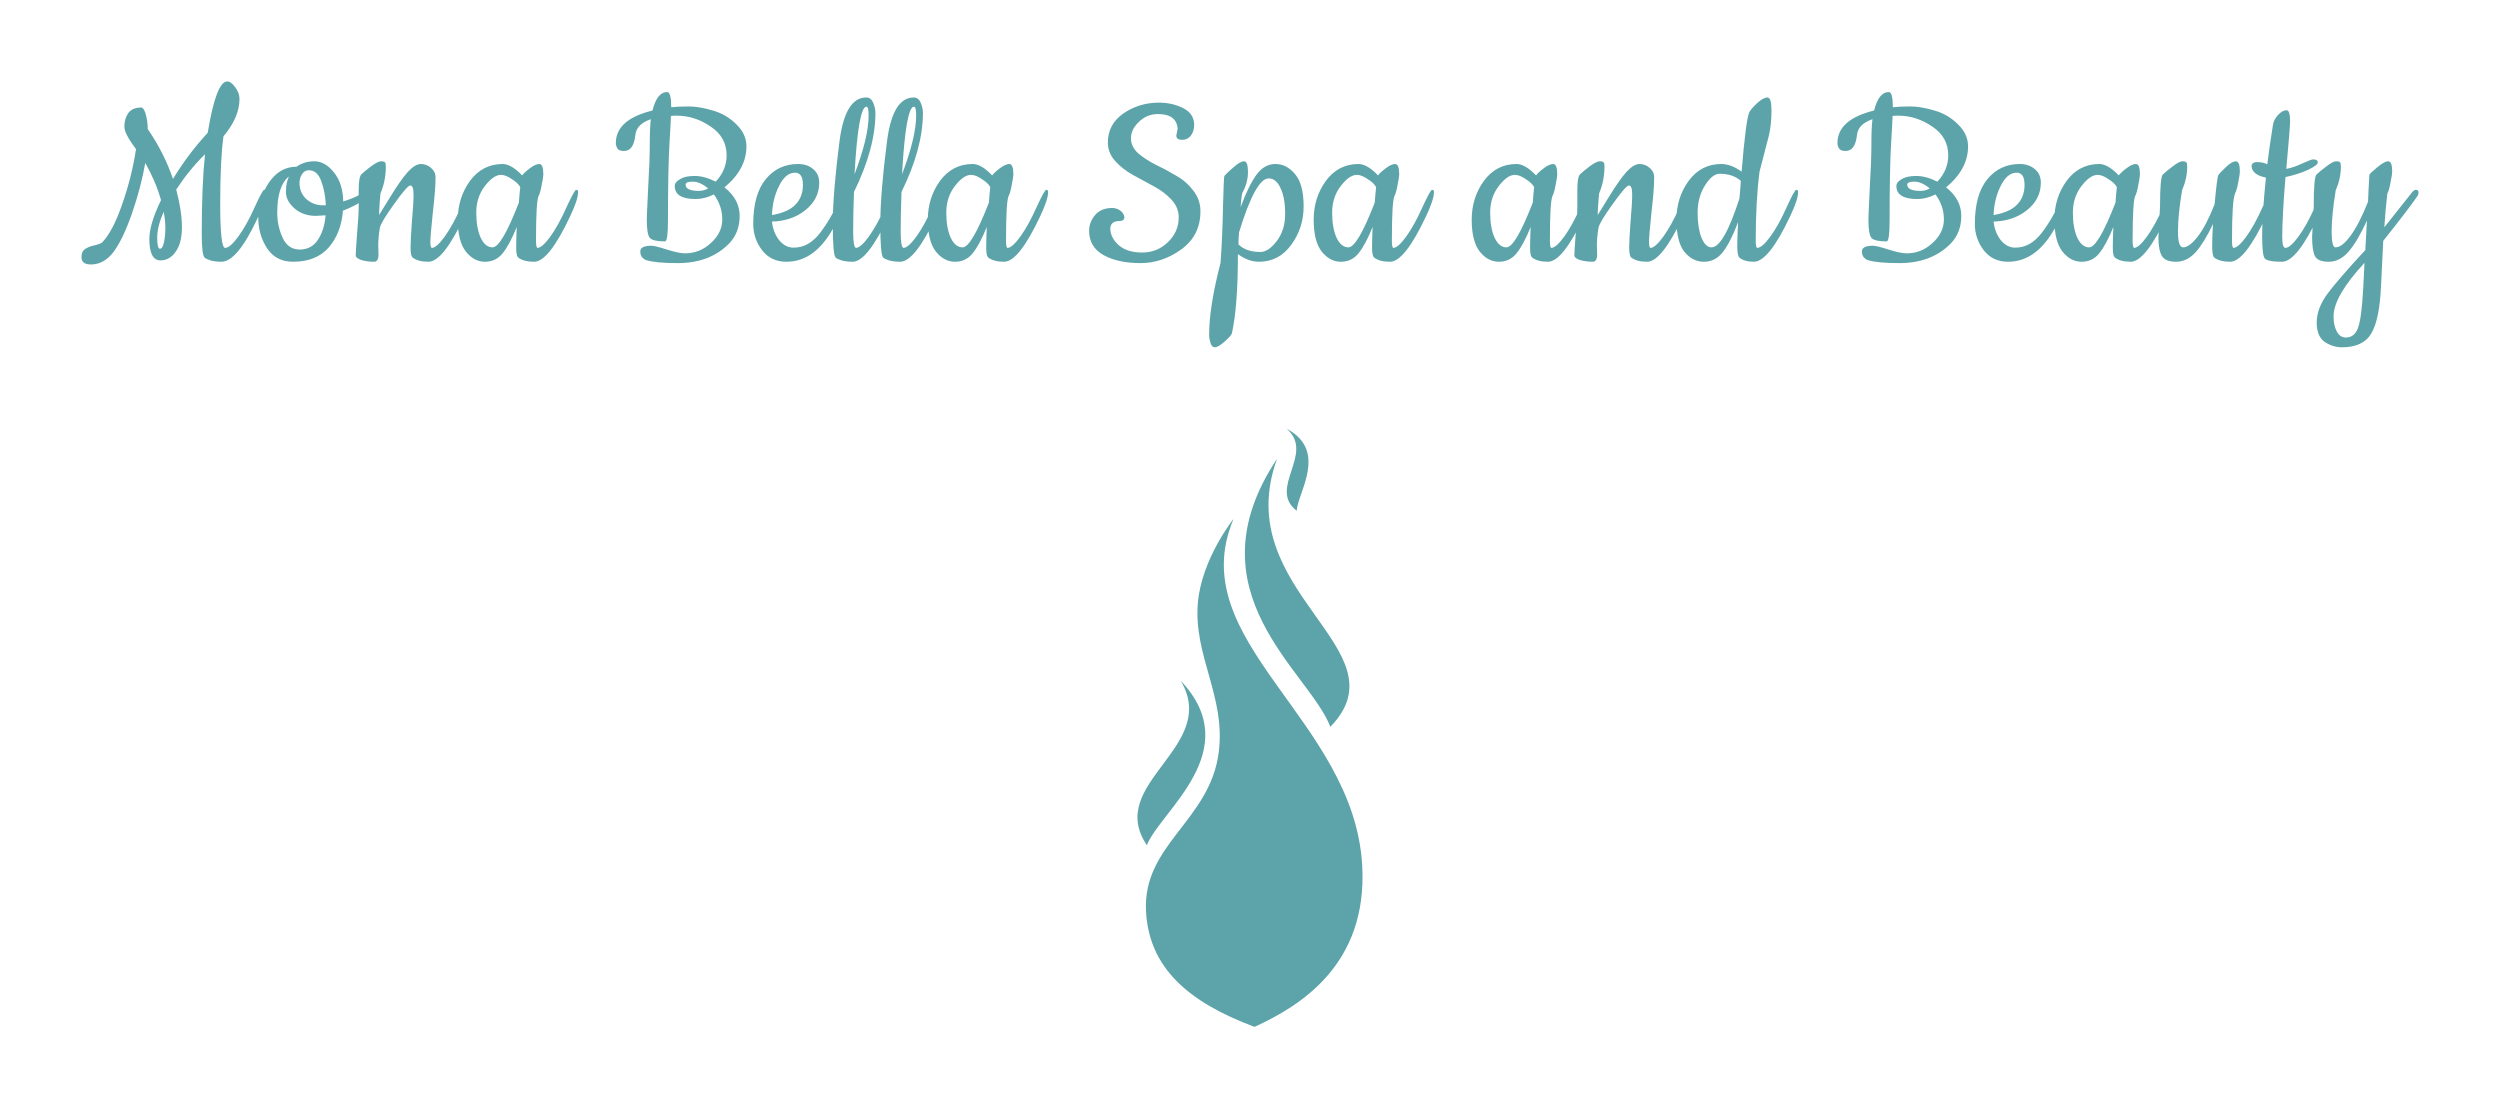 <svg version="1.1" xmlns="http://www.w3.org/2000/svg" viewBox="-307.2 -982.016 9427.968 4179.712"><desc>Created with Snap</desc><defs></defs><g><g transform="matrix(25.576,0,0,25.576,3182.319,485.438)"><path fill="#5ca4a9" d="M45.449,19.144c-7.641,18.075,17.768,29.46,18.973,51.125c0.812,14.602-9.163,20.697-15.878,23.766  c-9.784-3.648-15.538-8.717-15.998-16.984c-0.552-9.925,9.412-13.374,10.719-23.492c1.063-8.234-3.762-14.247-3.074-22.069  C40.762,24.984,45.449,19.144,45.449,19.144z" style=""></path><path fill="#5ca4a9" d="M51.87,10.262c-13.112,19.692,4.755,31.374,7.854,39.535C70.889,38.297,44.696,29.923,51.87,10.262z" style=""></path><path fill="#5ca4a9" d="M37.663,43c9.752,10.3-3.055,19.25-4.994,24.25C26.454,58.06,43.478,52.821,37.663,43z" style=""></path><path fill="#5ca4a9" d="M53.282,5.843c6.165,3.271,1.6,9.456,1.481,12.092C50.421,14.625,57.536,9.509,53.282,5.843z" style=""></path><desc>Created with Snap</desc><defs></defs></g><g><g transform="matrix(1.024,0,0,-1.024,0,0)"><path d="M511 209Q511 46 529 46Q547 46 577 87Q608 129 637 194Q667 260 673 260Q680 260 680 252Q680 224 646 150Q573 -5 515 -5Q493 -5 475 0Q457 6 453 11Q443 23 443 99Q443 279 455 391Q397 334 349 261Q370 181 370 122Q370 64 347 32Q325 0 291 0Q250 0 250 79Q250 133 293 222Q273 292 235 359Q219 268 186 173Q153 78 118 31Q83 -15 35 -15Q0 -15 0 12Q0 34 15 43Q30 52 50 56Q71 61 77 67Q116 108 150 207Q185 306 201 410Q158 466 158 493Q158 521 172 542Q187 563 220 563Q230 563 237 537Q244 512 244 484Q305 395 337 300Q393 392 465 470Q496 659 537 659Q551 659 566 638Q582 617 582 595Q582 527 523 457Q511 372 511 209ZM303 179Q279 126 279 84Q279 43 289 43Q299 43 304 67Q309 92 309 119Q309 146 303 179ZM964 217Q1004 230 1019 239Q1035 249 1043 254L1055 261Q1060 264 1063 264Q1071 264 1071 255Q1071 246 1040 223Q1009 201 963 183Q956 99 910 47Q864 -5 779 -5Q717 -5 684 44Q651 94 651 160Q651 227 690 286Q730 345 792 345Q820 365 858 365Q897 365 930 324Q963 283 964 217ZM899 166L863 164Q817 164 785 191Q753 219 753 252Q753 285 764 309Q721 275 721 175Q721 127 741 83Q761 40 804 40Q847 40 871 76Q895 113 899 166ZM837 332Q821 332 812 317Q803 303 803 286Q803 249 828 226Q854 203 888 203L900 203Q898 252 883 292Q869 332 837 332ZM1093 54L1094 23Q1094 -5 1078 -5Q1054 -5 1032 1Q1010 8 1010 19Q1010 31 1015 98Q1021 166 1021 200L1021 259Q1021 307 1031 317Q1041 327 1066 346Q1092 365 1103 365Q1115 365 1118 361Q1121 357 1121 346Q1121 293 1101 246Q1096 189 1096 167Q1100 173 1138 235Q1176 297 1202 326Q1229 355 1250 355Q1271 355 1287 341Q1304 327 1304 306Q1304 262 1294 176Q1285 91 1285 68Q1285 46 1291 46Q1308 47 1338 88Q1368 130 1397 195Q1427 260 1433 260Q1440 260 1440 252Q1440 224 1411 163Q1332 -5 1278 -5Q1239 -5 1219 11Q1212 18 1212 47Q1212 77 1217 143Q1223 210 1223 243Q1223 276 1211 276Q1200 276 1151 207Q1102 139 1099 120Q1093 85 1093 54ZM1667 -5Q1628 -5 1608 11Q1601 18 1601 46Q1601 75 1603 123Q1577 58 1551 26Q1526 -5 1486 -5Q1446 -5 1416 32Q1386 70 1386 150Q1386 231 1431 293Q1477 355 1551 355Q1583 355 1623 313Q1631 324 1651 339Q1672 355 1686 355Q1701 355 1701 317Q1701 307 1695 278Q1690 249 1683 236Q1674 213 1674 73Q1674 46 1680 46Q1697 47 1727 88Q1757 130 1786 195Q1816 260 1822 260Q1829 260 1829 252Q1829 224 1800 163Q1721 -5 1667 -5ZM1545 315Q1517 315 1485 273Q1454 232 1454 176Q1454 120 1470 84Q1487 48 1514 48Q1547 48 1611 213Q1612 221 1613 240Q1615 260 1616 270Q1607 286 1584 300Q1562 315 1545 315ZM2223 26Q2277 26 2318 64Q2360 102 2360 151Q2360 201 2329 243Q2295 226 2262 226Q2185 226 2185 274Q2185 288 2204 299Q2223 311 2258 311Q2294 311 2336 290Q2376 333 2376 387Q2376 454 2317 493Q2259 533 2192 533Q2178 533 2171 532Q2170 503 2166 439Q2160 343 2160 146Q2160 70 2149 70Q2106 70 2094 82Q2082 94 2082 151Q2082 165 2087 266Q2093 367 2093 429Q2093 491 2097 520Q2044 502 2040 462Q2036 429 2025 416Q2015 403 1997 403Q1980 403 1974 412Q1968 422 1968 432Q1968 519 2103 552Q2120 620 2157 620Q2172 620 2172 564Q2198 567 2236 567Q2275 567 2325 552Q2375 538 2412 501Q2449 465 2449 420Q2449 336 2368 269Q2424 225 2424 164Q2424 103 2386 63Q2315 -10 2196 -10Q2115 -10 2080 1Q2073 3 2065 11Q2058 20 2058 33Q2058 54 2099 54Q2112 54 2156 40Q2200 26 2223 26ZM2308 265Q2278 290 2251 290Q2225 290 2225 279Q2225 256 2274 256Q2292 256 2308 265ZM2596 -5Q2540 -5 2507 37Q2474 80 2474 134Q2474 243 2520 299Q2566 355 2639 355Q2673 355 2695 336Q2717 318 2717 286Q2717 226 2666 185Q2616 145 2543 143Q2547 104 2569 75Q2592 47 2622 47Q2652 47 2676 61Q2700 75 2720 101Q2762 156 2792 226Q2800 244 2804 252Q2809 260 2814 260Q2820 260 2820 252Q2820 202 2759 102Q2693 -5 2596 -5ZM2543 167Q2602 177 2629 205Q2657 233 2657 278Q2657 323 2628 323Q2593 323 2569 274Q2545 226 2543 167ZM2840 -5Q2818 -5 2799 0Q2781 6 2777 11Q2767 23 2767 135Q2767 248 2792 441Q2813 600 2890 600Q2908 600 2916 580Q2924 561 2924 543Q2924 413 2845 252Q2842 169 2842 107Q2842 46 2853 46Q2870 47 2900 88Q2930 130 2959 195Q2989 260 2995 260Q3002 260 3002 252Q3002 224 2973 163Q2894 -5 2840 -5ZM2899 534Q2899 566 2891 566Q2861 566 2847 317Q2899 454 2899 534ZM3015 -5Q2993 -5 2974 0Q2956 6 2952 11Q2942 23 2942 135Q2942 248 2967 441Q2988 600 3065 600Q3083 600 3091 580Q3099 561 3099 543Q3099 413 3020 252Q3017 169 3017 107Q3017 46 3028 46Q3045 47 3075 88Q3105 130 3134 195Q3164 260 3170 260Q3177 260 3177 252Q3177 224 3148 163Q3069 -5 3015 -5ZM3074 534Q3074 566 3066 566Q3036 566 3022 317Q3074 454 3074 534ZM3398 -5Q3359 -5 3339 11Q3332 18 3332 46Q3332 75 3334 123Q3308 58 3282 26Q3257 -5 3217 -5Q3177 -5 3147 32Q3117 70 3117 150Q3117 231 3162 293Q3208 355 3282 355Q3314 355 3354 313Q3362 324 3382 339Q3403 355 3417 355Q3432 355 3432 317Q3432 307 3426 278Q3421 249 3414 236Q3405 213 3405 73Q3405 46 3411 46Q3428 47 3458 88Q3488 130 3517 195Q3547 260 3553 260Q3560 260 3560 252Q3560 224 3531 163Q3452 -5 3398 -5ZM3276 315Q3248 315 3216 273Q3185 232 3185 176Q3185 120 3201 84Q3218 48 3245 48Q3278 48 3342 213Q3343 221 3344 240Q3346 260 3347 270Q3338 286 3315 300Q3293 315 3276 315ZM4032 459L4037 485Q4033 539 3964 539Q3924 539 3894 510Q3865 482 3865 450Q3865 419 3891 395Q3918 372 3955 353Q3993 335 4030 313Q4068 292 4094 258Q4121 224 4121 181Q4121 92 4051 41Q3981 -10 3900 -10Q3819 -10 3765 19Q3711 49 3711 109Q3711 141 3733 167Q3755 193 3796 193Q3812 193 3825 184Q3838 175 3841 160Q3841 145 3823 145Q3789 145 3789 116Q3790 83 3820 56Q3851 29 3906 29Q3962 29 4001 67Q4041 105 4041 159Q4041 195 4014 224Q3987 253 3949 273Q3911 294 3872 315Q3834 336 3807 366Q3780 396 3780 434Q3780 501 3837 541Q3895 581 3968 581Q4017 581 4057 561Q4097 541 4098 500Q4098 476 4086 460Q4074 444 4053 444Q4033 444 4032 459ZM4209 311Q4220 324 4244 344Q4268 365 4282 365Q4296 365 4296 325Q4296 286 4275 248Q4271 230 4269 196Q4298 275 4327 315Q4356 355 4397 355Q4439 355 4470 317Q4501 280 4501 199Q4501 119 4455 57Q4410 -5 4336 -5Q4298 -5 4259 23Q4259 -168 4237 -268Q4235 -277 4210 -299Q4186 -320 4174 -320Q4163 -320 4158 -304Q4153 -288 4153 -274Q4153 -171 4195 -9Q4202 85 4204 197Q4207 309 4209 311ZM4342 31Q4371 31 4402 71Q4433 112 4433 171Q4433 231 4416 266Q4400 302 4372 302Q4324 302 4263 103Q4261 75 4261 59Q4289 31 4342 31ZM4819 -5Q4780 -5 4760 11Q4753 18 4753 46Q4753 75 4755 123Q4729 58 4703 26Q4678 -5 4638 -5Q4598 -5 4568 32Q4538 70 4538 150Q4538 231 4583 293Q4629 355 4703 355Q4735 355 4775 313Q4783 324 4803 339Q4824 355 4838 355Q4853 355 4853 317Q4853 307 4847 278Q4842 249 4835 236Q4826 213 4826 73Q4826 46 4832 46Q4849 47 4879 88Q4909 130 4938 195Q4968 260 4974 260Q4981 260 4981 252Q4981 224 4952 163Q4873 -5 4819 -5ZM4697 315Q4669 315 4637 273Q4606 232 4606 176Q4606 120 4622 84Q4639 48 4666 48Q4699 48 4763 213Q4764 221 4765 240Q4767 260 4768 270Q4759 286 4736 300Q4714 315 4697 315ZM5401 -5Q5362 -5 5342 11Q5335 18 5335 46Q5335 75 5337 123Q5311 58 5285 26Q5260 -5 5220 -5Q5180 -5 5150 32Q5120 70 5120 150Q5120 231 5165 293Q5211 355 5285 355Q5317 355 5357 313Q5365 324 5385 339Q5406 355 5420 355Q5435 355 5435 317Q5435 307 5429 278Q5424 249 5417 236Q5408 213 5408 73Q5408 46 5414 46Q5431 47 5461 88Q5491 130 5520 195Q5550 260 5556 260Q5563 260 5563 252Q5563 224 5534 163Q5455 -5 5401 -5ZM5279 315Q5251 315 5219 273Q5188 232 5188 176Q5188 120 5204 84Q5221 48 5248 48Q5281 48 5345 213Q5346 221 5347 240Q5349 260 5350 270Q5341 286 5318 300Q5296 315 5279 315ZM5581 54L5582 23Q5582 -5 5566 -5Q5542 -5 5520 1Q5498 8 5498 19Q5498 31 5503 98Q5509 166 5509 200L5509 259Q5509 307 5519 317Q5529 327 5554 346Q5580 365 5591 365Q5603 365 5606 361Q5609 357 5609 346Q5609 293 5589 246Q5584 189 5584 167Q5588 173 5626 235Q5664 297 5690 326Q5717 355 5738 355Q5759 355 5775 341Q5792 327 5792 306Q5792 262 5782 176Q5773 91 5773 68Q5773 46 5779 46Q5796 47 5826 88Q5856 130 5885 195Q5915 260 5921 260Q5928 260 5928 252Q5928 224 5899 163Q5820 -5 5766 -5Q5727 -5 5707 11Q5700 18 5700 47Q5700 77 5705 143Q5711 210 5711 243Q5711 276 5699 276Q5688 276 5639 207Q5590 139 5587 120Q5581 85 5581 54ZM6159 -5Q6125 -5 6106 10Q6098 18 6098 52Q6098 86 6101 141Q6074 69 6046 32Q6018 -5 5975 -5Q5933 -5 5903 32Q5874 69 5874 150Q5874 231 5919 293Q5965 355 6039 355Q6075 355 6114 327Q6130 522 6143 547Q6149 558 6171 579Q6194 600 6209 600Q6224 600 6224 553Q6224 498 6214 458Q6187 355 6180 327Q6166 219 6166 73Q6166 46 6172 46Q6190 47 6220 88Q6250 129 6279 194Q6309 260 6315 260Q6322 260 6322 252Q6322 224 6293 163Q6214 -5 6159 -5ZM6033 319Q6006 319 5979 276Q5952 233 5952 176Q5952 120 5966 84Q5981 48 6003 48Q6048 48 6106 228Q6111 283 6111 293Q6082 319 6033 319ZM6722 26Q6776 26 6817 64Q6859 102 6859 151Q6859 201 6828 243Q6794 226 6761 226Q6684 226 6684 274Q6684 288 6703 299Q6722 311 6757 311Q6793 311 6835 290Q6875 333 6875 387Q6875 454 6816 493Q6758 533 6691 533Q6677 533 6670 532Q6669 503 6665 439Q6659 343 6659 146Q6659 70 6648 70Q6605 70 6593 82Q6581 94 6581 151Q6581 165 6586 266Q6592 367 6592 429Q6592 491 6596 520Q6543 502 6539 462Q6535 429 6524 416Q6514 403 6496 403Q6479 403 6473 412Q6467 422 6467 432Q6467 519 6602 552Q6619 620 6656 620Q6671 620 6671 564Q6697 567 6735 567Q6774 567 6824 552Q6874 538 6911 501Q6948 465 6948 420Q6948 336 6867 269Q6923 225 6923 164Q6923 103 6885 63Q6814 -10 6695 -10Q6614 -10 6579 1Q6572 3 6564 11Q6557 20 6557 33Q6557 54 6598 54Q6611 54 6655 40Q6699 26 6722 26ZM6807 265Q6777 290 6750 290Q6724 290 6724 279Q6724 256 6773 256Q6791 256 6807 265ZM7095 -5Q7039 -5 7006 37Q6973 80 6973 134Q6973 243 7019 299Q7065 355 7138 355Q7172 355 7194 336Q7216 318 7216 286Q7216 226 7165 185Q7115 145 7042 143Q7046 104 7068 75Q7091 47 7121 47Q7151 47 7175 61Q7199 75 7219 101Q7261 156 7291 226Q7299 244 7303 252Q7308 260 7313 260Q7319 260 7319 252Q7319 202 7258 102Q7192 -5 7095 -5ZM7042 167Q7101 177 7128 205Q7156 233 7156 278Q7156 323 7127 323Q7092 323 7068 274Q7044 226 7042 167ZM7547 -5Q7508 -5 7488 11Q7481 18 7481 46Q7481 75 7483 123Q7457 58 7431 26Q7406 -5 7366 -5Q7326 -5 7296 32Q7266 70 7266 150Q7266 231 7311 293Q7357 355 7431 355Q7463 355 7503 313Q7511 324 7531 339Q7552 355 7566 355Q7581 355 7581 317Q7581 307 7575 278Q7570 249 7563 236Q7554 213 7554 73Q7554 46 7560 46Q7577 47 7607 88Q7637 130 7666 195Q7696 260 7702 260Q7709 260 7709 252Q7709 224 7680 163Q7601 -5 7547 -5ZM7425 315Q7397 315 7365 273Q7334 232 7334 176Q7334 120 7350 84Q7367 48 7394 48Q7427 48 7491 213Q7492 221 7493 240Q7495 260 7496 270Q7487 286 7464 300Q7442 315 7425 315ZM7649 87L7655 199Q7655 306 7665 316Q7675 326 7700 345Q7726 365 7737 365Q7749 365 7752 361Q7755 357 7755 345Q7755 302 7736 258Q7721 166 7721 107Q7721 48 7740 48Q7763 48 7794 88Q7825 128 7856 207Q7865 307 7870 315Q7876 323 7898 344Q7920 365 7934 365Q7949 365 7949 327Q7949 317 7943 288Q7938 259 7931 246Q7920 218 7920 73Q7920 46 7926 46Q7943 47 7973 88Q8003 130 8032 195Q8062 260 8068 260Q8075 260 8075 252Q8075 224 8046 163Q7967 -5 7913 -5Q7874 -5 7854 11Q7847 18 7847 54Q7847 90 7850 134Q7818 66 7786 30Q7754 -5 7714 -5Q7675 -5 7662 16Q7649 37 7649 87ZM8238 163Q8159 -5 8104 -5Q8050 -5 8040 8Q8031 21 8031 94Q8031 167 8045 305Q7995 315 7992 346Q7992 362 8013 362Q8034 362 8050 354Q8059 426 8071 500Q8074 519 8090 536Q8106 553 8121 553Q8134 553 8134 512Q8134 493 8120 337Q8147 342 8179 357Q8212 372 8218 372Q8236 372 8236 361Q8237 351 8199 333Q8161 316 8117 307Q8105 161 8105 86Q8105 46 8117 46Q8135 47 8165 88Q8195 129 8224 194Q8254 260 8260 260Q8267 260 8267 252Q8267 224 8238 163ZM8215 87L8221 199Q8221 306 8231 316Q8241 326 8266 345Q8292 365 8303 365Q8315 365 8318 361Q8321 357 8321 345Q8321 302 8302 258Q8287 166 8287 107Q8287 48 8301 48Q8325 48 8356 90Q8388 133 8421 216Q8422 238 8423 262Q8424 287 8425 298Q8426 310 8426 315Q8427 320 8454 342Q8481 365 8495 365Q8510 365 8510 327Q8510 317 8504 288Q8499 259 8492 246Q8484 175 8481 122Q8579 246 8585 253Q8592 260 8597 260Q8607 260 8607 250Q8607 244 8603 237Q8571 190 8477 72Q8471 -47 8469 -90Q8464 -217 8433 -269Q8403 -320 8325 -320Q8291 -320 8261 -300Q8232 -279 8232 -229Q8232 -178 8270 -125Q8309 -72 8411 38L8417 147Q8383 72 8350 33Q8317 -5 8277 -5Q8237 -5 8226 15Q8215 35 8215 87ZM8403 -107L8408 -9Q8294 -132 8294 -206Q8294 -240 8306 -262Q8318 -284 8339 -284Q8371 -284 8384 -249Q8397 -214 8403 -107Z" fill="#5ca4a9" style=""></path></g></g></g></svg>
